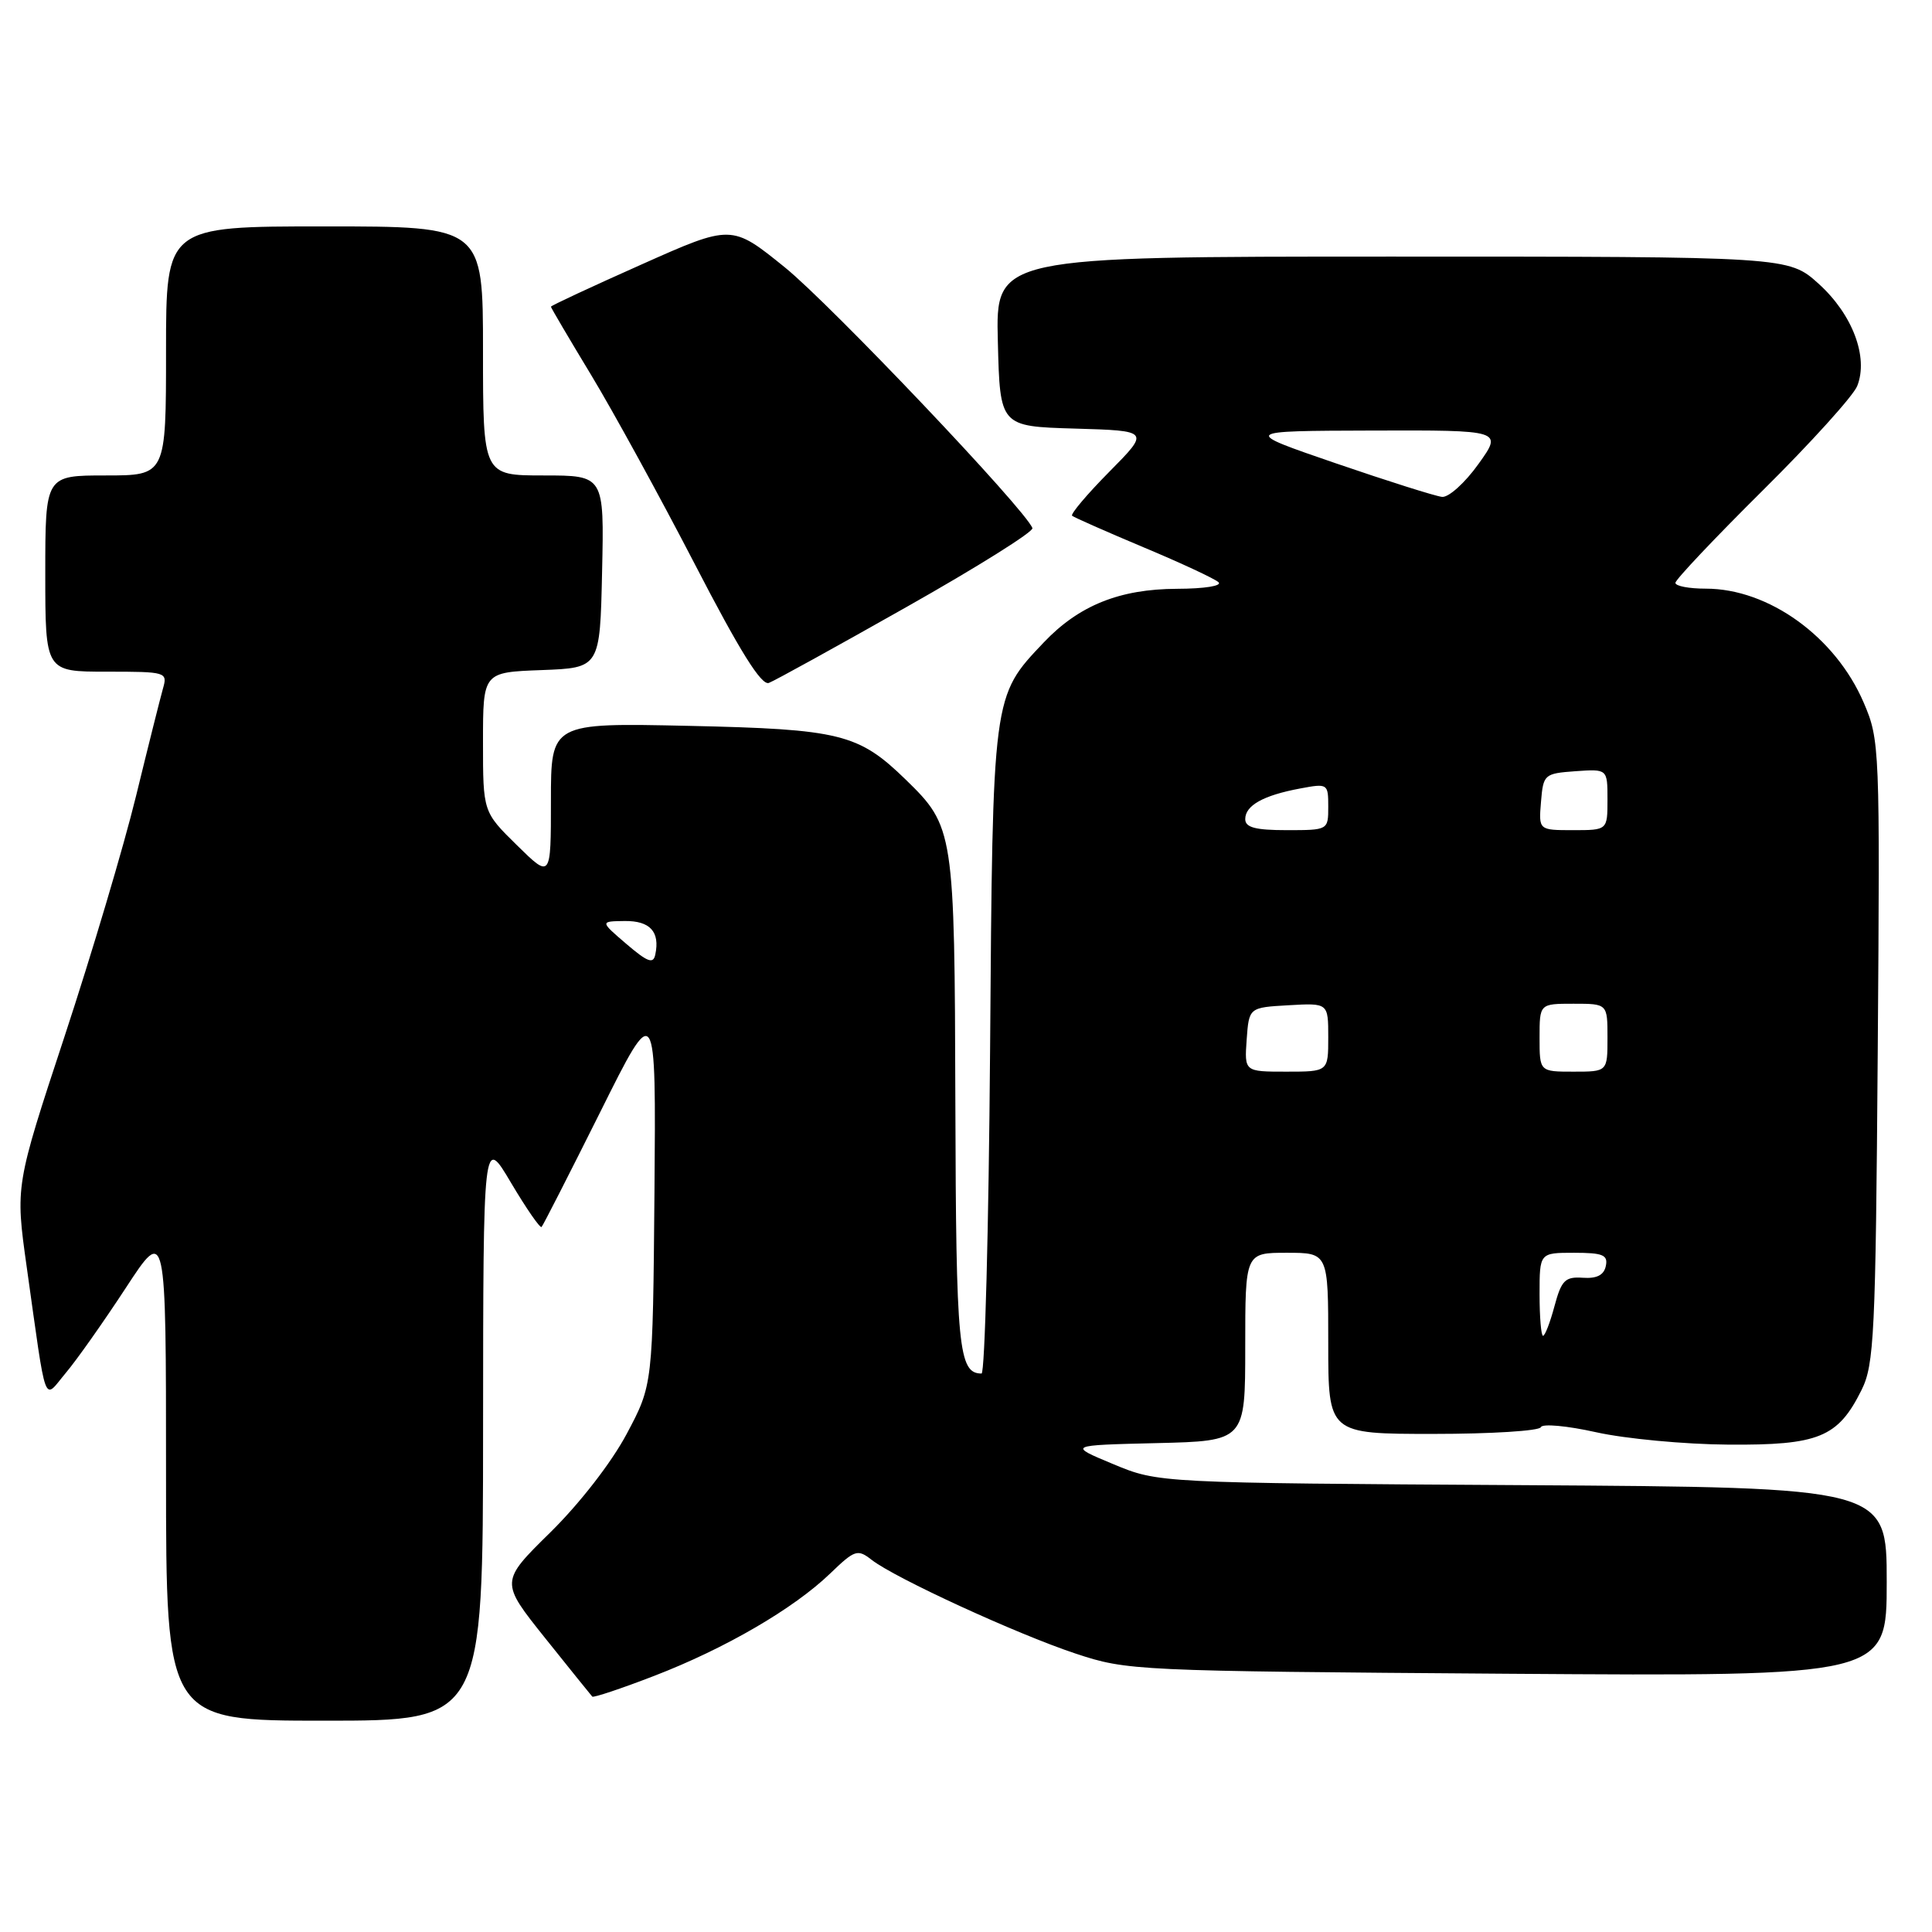 <?xml version="1.0" encoding="UTF-8" standalone="no"?>
<!DOCTYPE svg PUBLIC "-//W3C//DTD SVG 1.1//EN" "http://www.w3.org/Graphics/SVG/1.1/DTD/svg11.dtd" >
<svg xmlns="http://www.w3.org/2000/svg" xmlns:xlink="http://www.w3.org/1999/xlink" version="1.1" viewBox="0 0 256 256">
 <g >
 <path fill="currentColor"
d=" M 64.01 189.25 C 64.03 150.50 64.03 150.50 67.71 156.72 C 69.74 160.14 71.56 162.77 71.76 162.58 C 71.96 162.38 75.45 155.53 79.53 147.36 C 86.93 132.50 86.93 132.50 86.72 158.00 C 86.50 183.50 86.50 183.50 83.04 190.00 C 81.02 193.80 76.81 199.22 72.92 203.05 C 66.27 209.59 66.27 209.59 72.23 217.05 C 75.51 221.15 78.32 224.64 78.48 224.81 C 78.65 224.97 82.34 223.74 86.69 222.06 C 96.11 218.43 105.17 213.15 110.00 208.50 C 113.27 205.35 113.63 205.23 115.50 206.69 C 118.61 209.11 134.73 216.52 142.50 219.10 C 149.38 221.38 150.33 221.42 199.75 221.78 C 250.00 222.13 250.00 222.13 250.00 209.61 C 250.00 197.09 250.00 197.09 201.75 196.79 C 153.50 196.50 153.50 196.50 147.50 194.00 C 141.50 191.50 141.50 191.50 153.25 191.22 C 165.00 190.94 165.00 190.94 165.00 178.47 C 165.00 166.00 165.00 166.00 170.50 166.00 C 176.00 166.00 176.00 166.00 176.00 178.00 C 176.00 190.00 176.00 190.00 189.92 190.00 C 197.57 190.00 203.98 189.60 204.17 189.11 C 204.35 188.62 207.65 188.92 211.50 189.78 C 215.35 190.64 223.22 191.38 229.00 191.42 C 240.99 191.51 243.54 190.47 246.66 184.19 C 248.34 180.82 248.53 176.89 248.81 139.33 C 249.11 98.89 249.08 98.06 246.94 93.08 C 243.20 84.38 234.36 78.00 226.03 78.00 C 223.81 78.00 222.00 77.66 222.00 77.23 C 222.00 76.81 227.21 71.30 233.58 64.98 C 239.95 58.67 245.58 52.44 246.09 51.15 C 247.61 47.33 245.47 41.66 240.99 37.61 C 236.99 34.00 236.99 34.00 184.46 34.00 C 131.93 34.00 131.93 34.00 132.22 45.25 C 132.50 56.50 132.50 56.50 142.43 56.79 C 152.36 57.08 152.36 57.08 146.99 62.51 C 144.03 65.50 141.82 68.13 142.06 68.34 C 142.30 68.55 146.55 70.43 151.50 72.51 C 156.45 74.58 160.93 76.67 161.45 77.14 C 161.99 77.63 159.61 78.01 155.95 78.02 C 148.35 78.05 142.96 80.22 138.30 85.13 C 131.49 92.31 131.54 91.90 131.19 139.25 C 131.01 162.76 130.50 182.00 130.06 182.00 C 127.00 182.00 126.68 178.62 126.59 146.20 C 126.49 110.07 126.41 109.53 120.01 103.30 C 113.76 97.22 111.34 96.62 91.25 96.18 C 73.00 95.78 73.00 95.78 73.00 106.10 C 73.00 116.42 73.00 116.42 68.50 112.00 C 64.00 107.58 64.00 107.58 64.00 98.33 C 64.00 89.08 64.00 89.08 71.75 88.79 C 79.50 88.50 79.50 88.50 79.78 75.75 C 80.06 63.00 80.06 63.00 72.03 63.00 C 64.00 63.00 64.00 63.00 64.00 46.50 C 64.00 30.00 64.00 30.00 43.00 30.00 C 22.00 30.00 22.00 30.00 22.00 46.50 C 22.00 63.00 22.00 63.00 14.00 63.00 C 6.00 63.00 6.00 63.00 6.00 76.00 C 6.00 89.00 6.00 89.00 14.12 89.00 C 22.06 89.00 22.22 89.05 21.59 91.25 C 21.24 92.49 19.63 98.90 18.02 105.50 C 16.41 112.10 12.15 126.41 8.56 137.31 C 2.03 157.12 2.03 157.12 3.53 167.81 C 6.23 186.98 5.70 185.52 8.70 181.94 C 10.14 180.24 13.72 175.16 16.66 170.67 C 22.00 162.50 22.00 162.50 22.00 195.25 C 22.00 228.00 22.00 228.00 43.00 228.00 C 64.00 228.00 64.00 228.00 64.01 189.25 Z  M 120.19 80.39 C 129.50 75.13 136.97 70.45 136.80 69.98 C 135.93 67.57 110.08 40.35 104.00 35.43 C 96.94 29.72 96.94 29.72 84.97 35.06 C 78.39 37.99 73.00 40.50 73.00 40.64 C 73.00 40.77 75.40 44.85 78.33 49.69 C 81.26 54.54 87.44 65.82 92.07 74.76 C 98.03 86.29 100.89 90.87 101.88 90.49 C 102.65 90.20 110.89 85.65 120.19 80.39 Z  M 204.00 171.50 C 204.00 166.00 204.00 166.00 208.57 166.00 C 212.40 166.00 213.09 166.29 212.78 167.75 C 212.53 168.96 211.58 169.44 209.73 169.31 C 207.39 169.15 206.90 169.64 205.98 173.06 C 205.40 175.23 204.72 177.00 204.46 177.00 C 204.21 177.00 204.00 174.53 204.00 171.50 Z  M 165.19 137.75 C 165.50 133.50 165.50 133.50 170.75 133.20 C 176.00 132.90 176.00 132.90 176.00 137.45 C 176.00 142.00 176.00 142.00 170.44 142.00 C 164.89 142.00 164.89 142.00 165.19 137.75 Z  M 204.00 137.50 C 204.00 133.00 204.00 133.00 208.50 133.00 C 213.00 133.00 213.00 133.00 213.00 137.50 C 213.00 142.00 213.00 142.00 208.50 142.00 C 204.00 142.00 204.00 142.00 204.00 137.50 Z  M 83.00 125.08 C 79.50 122.08 79.50 122.08 82.78 122.04 C 86.13 122.00 87.47 123.46 86.83 126.48 C 86.57 127.77 85.82 127.49 83.00 125.08 Z  M 165.00 108.54 C 165.00 106.73 167.39 105.39 172.27 104.48 C 175.93 103.79 176.00 103.84 176.00 106.89 C 176.00 109.99 175.99 110.00 170.50 110.00 C 166.34 110.00 165.00 109.64 165.00 108.54 Z  M 204.19 106.25 C 204.49 102.61 204.62 102.49 208.75 102.19 C 213.00 101.89 213.00 101.89 213.00 105.94 C 213.00 110.00 213.00 110.00 208.44 110.00 C 203.88 110.00 203.88 110.00 204.19 106.25 Z  M 177.00 61.39 C 164.50 57.10 164.50 57.10 181.81 57.05 C 199.12 57.00 199.12 57.00 195.89 61.50 C 194.12 63.98 191.95 65.93 191.08 65.84 C 190.21 65.75 183.88 63.75 177.00 61.39 Z "/>
</g>
</svg>